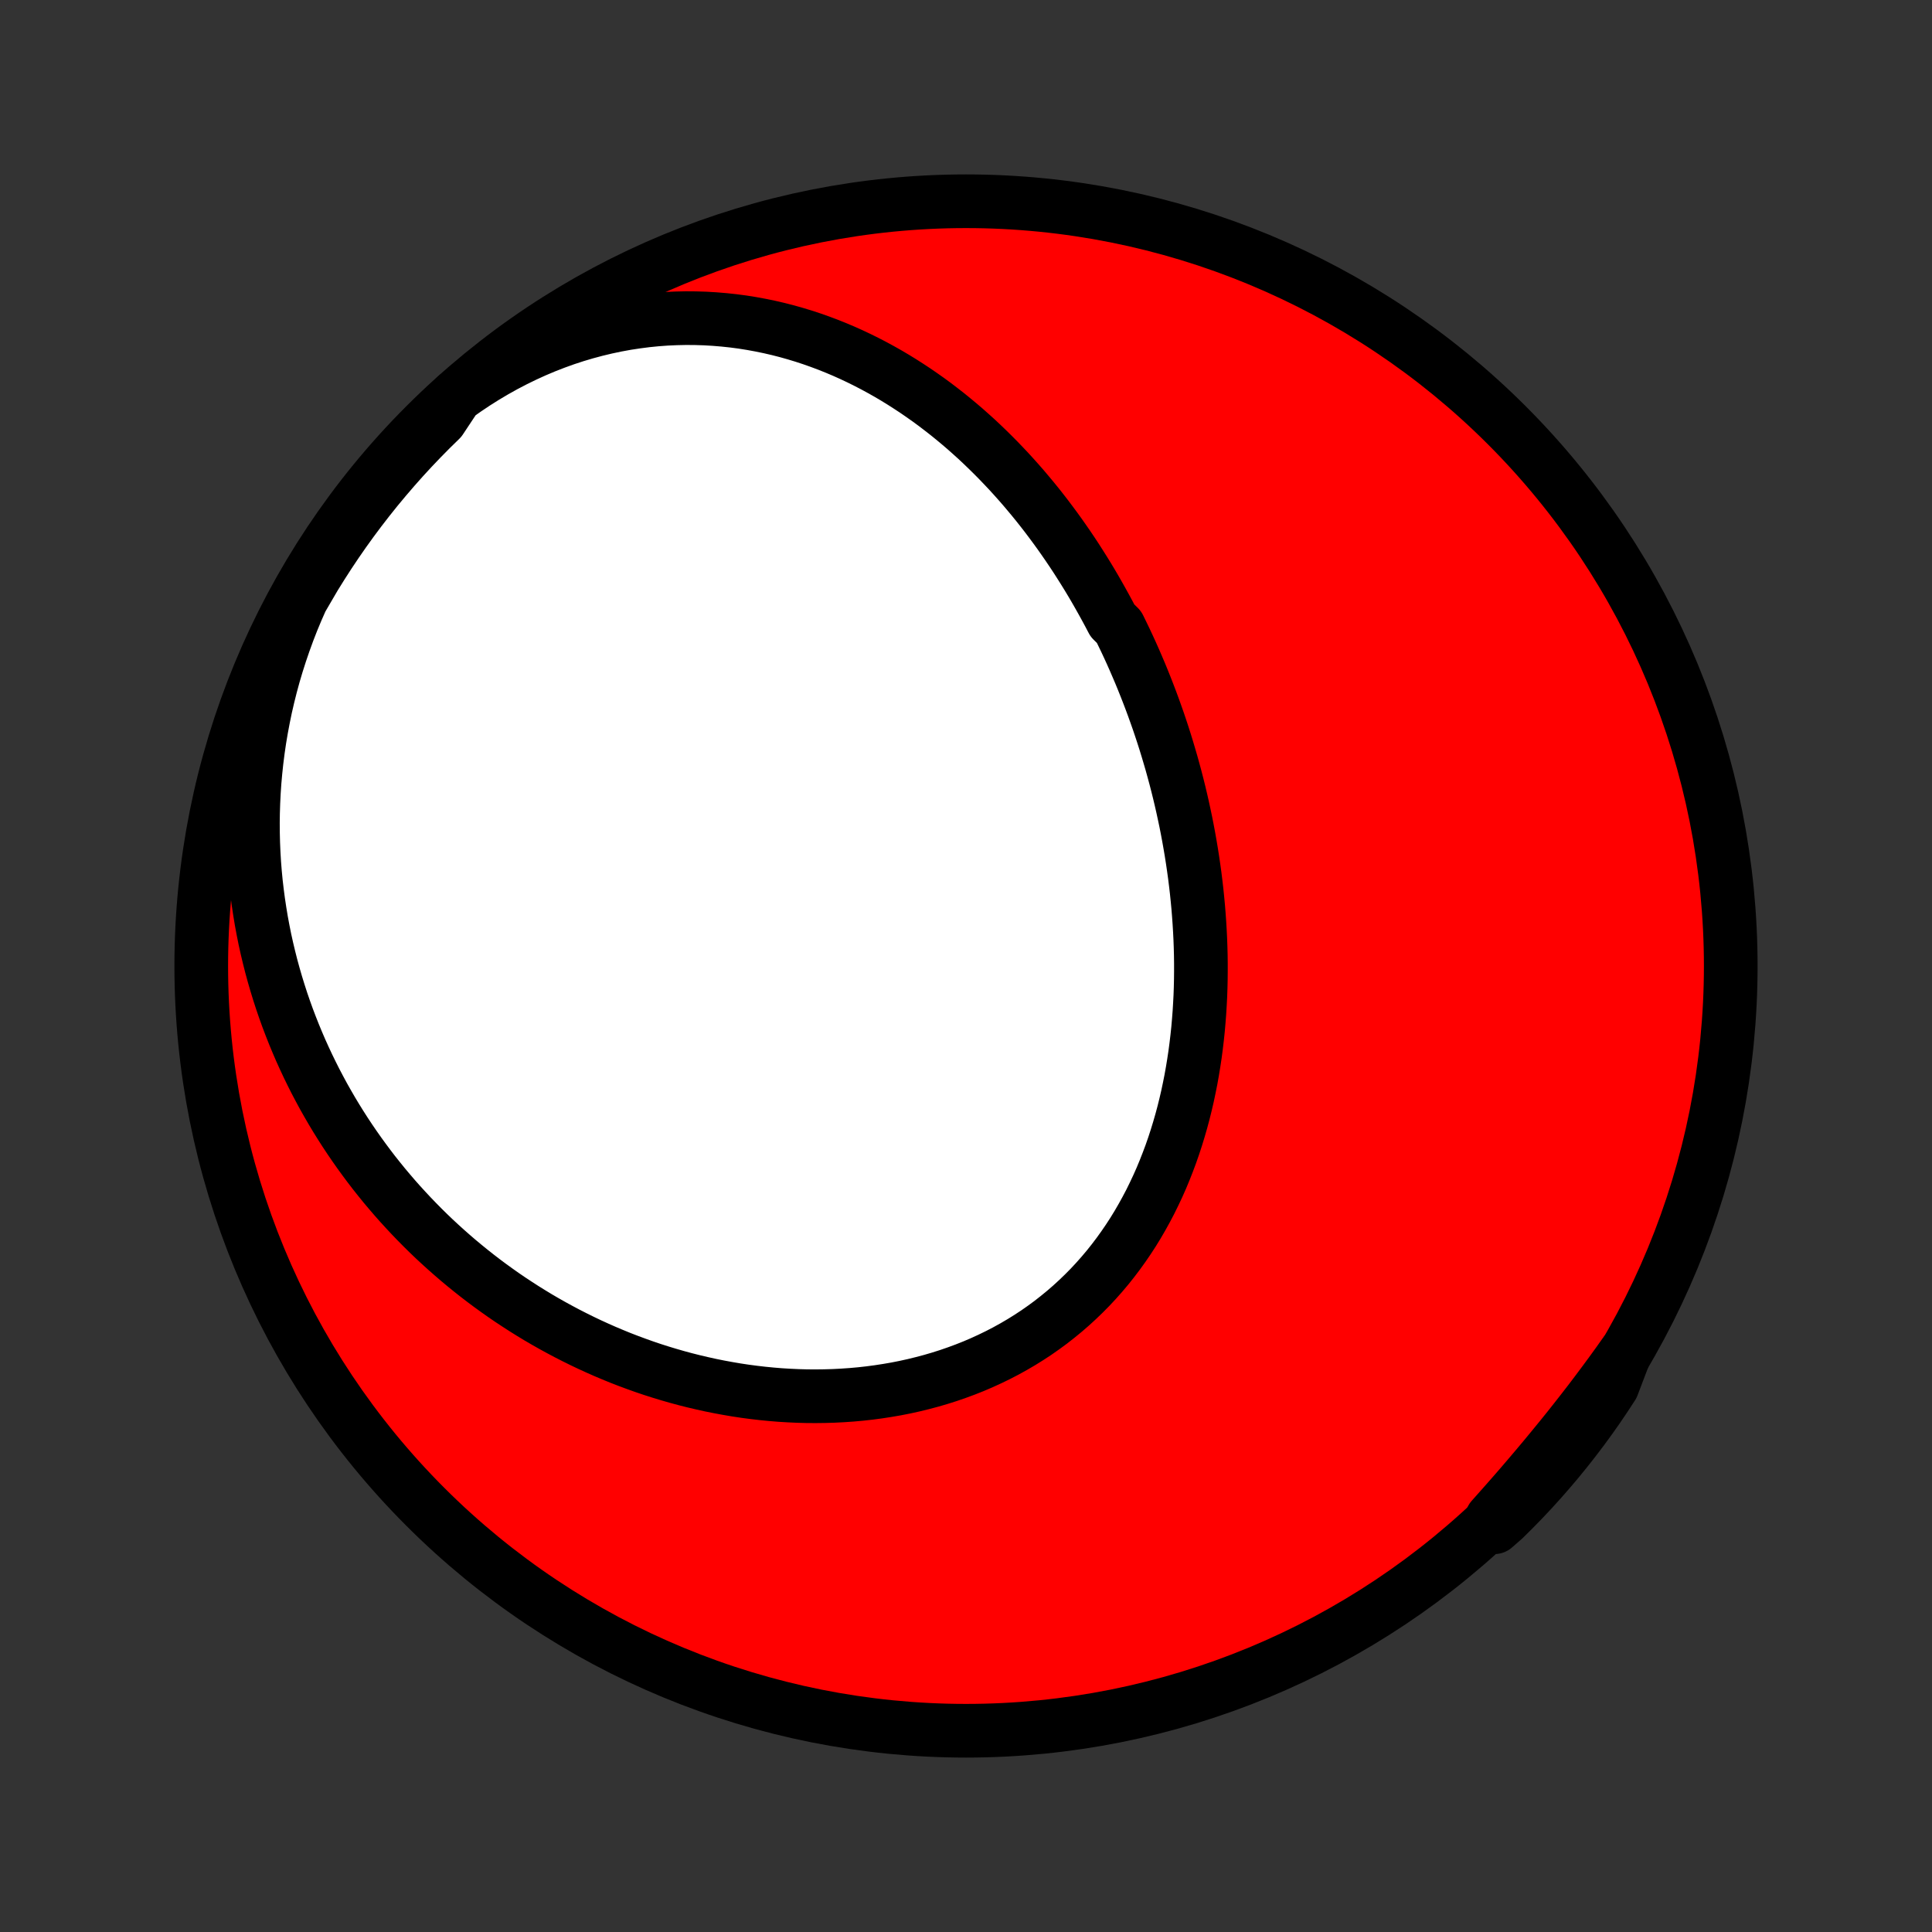 <?xml version="1.0" encoding="utf-8" standalone="no"?>
<!DOCTYPE svg PUBLIC "-//W3C//DTD SVG 1.1//EN"
  "http://www.w3.org/Graphics/SVG/1.1/DTD/svg11.dtd">
<!-- Created with matplotlib (http://matplotlib.org/) -->
<svg height="72pt" version="1.1" viewBox="0 0 72 72" width="72pt" xmlns="http://www.w3.org/2000/svg" xmlns:xlink="http://www.w3.org/1999/xlink">
 <rect x="0" y="0" width="72" height="72" fill="#333333" stroke="none"/>
 <defs>
  <style type="text/css">
*{stroke-linecap:butt;stroke-linejoin:round;}
  </style>
 </defs>
 <g id="figure_1">
  <g id="patch_1">
   <path d="
M0 72
L72 72
L72 0
L0 0
z
" style="fill:none;"/>
  </g>
  <g id="axes_1">
   <g id="PatchCollection_1">
    <defs>
     <path d="
M36 -7.5
C43.558 -7.5 50.808 -10.503 56.153 -15.848
C61.497 -21.192 64.5 -28.442 64.5 -36
C64.5 -43.558 61.497 -50.808 56.153 -56.153
C50.808 -61.497 43.558 -64.5 36 -64.5
C28.442 -64.5 21.192 -61.497 15.848 -56.153
C10.503 -50.808 7.5 -43.558 7.5 -36
C7.5 -28.442 10.503 -21.192 15.848 -15.848
C21.192 -10.503 28.442 -7.5 36 -7.5
z
" id="C0_0_a811fe30f3"/>
     <path d="
M16.995 -57.233
L17.349 -57.483
L17.707 -57.723
L18.07 -57.952
L18.437 -58.17
L18.806 -58.376
L19.179 -58.571
L19.554 -58.754
L19.931 -58.926
L20.31 -59.086
L20.69 -59.234
L21.07 -59.371
L21.451 -59.496
L21.832 -59.609
L22.212 -59.711
L22.592 -59.802
L22.971 -59.882
L23.348 -59.951
L23.723 -60.008
L24.096 -60.056
L24.467 -60.093
L24.836 -60.12
L25.202 -60.136
L25.564 -60.144
L25.924 -60.141
L26.28 -60.13
L26.633 -60.109
L26.982 -60.08
L27.328 -60.043
L27.669 -59.998
L28.007 -59.944
L28.34 -59.883
L28.67 -59.815
L28.995 -59.74
L29.316 -59.658
L29.632 -59.569
L29.945 -59.474
L30.253 -59.373
L30.556 -59.266
L30.855 -59.154
L31.15 -59.036
L31.441 -58.913
L31.727 -58.785
L32.009 -58.652
L32.286 -58.515
L32.56 -58.373
L32.829 -58.227
L33.093 -58.078
L33.354 -57.924
L33.611 -57.766
L33.863 -57.605
L34.112 -57.441
L34.356 -57.273
L34.597 -57.103
L34.834 -56.929
L35.066 -56.752
L35.296 -56.573
L35.521 -56.391
L35.743 -56.206
L35.961 -56.02
L36.175 -55.83
L36.387 -55.639
L36.594 -55.445
L36.798 -55.249
L36.999 -55.051
L37.197 -54.851
L37.391 -54.649
L37.583 -54.446
L37.771 -54.24
L37.956 -54.033
L38.138 -53.825
L38.316 -53.614
L38.493 -53.402
L38.666 -53.189
L38.836 -52.974
L39.004 -52.757
L39.168 -52.539
L39.33 -52.32
L39.49 -52.099
L39.646 -51.877
L39.8 -51.654
L39.952 -51.429
L40.101 -51.203
L40.247 -50.975
L40.391 -50.747
L40.533 -50.517
L40.672 -50.286
L40.809 -50.053
L40.943 -49.819
L41.075 -49.584
L41.205 -49.348
L41.333 -49.111
L41.458 -48.872
L41.702 -48.632
L41.82 -48.39
L41.937 -48.148
L42.051 -47.904
L42.163 -47.659
L42.273 -47.412
L42.38 -47.164
L42.486 -46.916
L42.589 -46.665
L42.69 -46.413
L42.789 -46.16
L42.886 -45.906
L42.981 -45.65
L43.073 -45.393
L43.164 -45.135
L43.252 -44.875
L43.338 -44.614
L43.422 -44.351
L43.503 -44.087
L43.582 -43.821
L43.66 -43.554
L43.734 -43.286
L43.807 -43.016
L43.877 -42.745
L43.945 -42.472
L44.01 -42.198
L44.073 -41.922
L44.133 -41.645
L44.192 -41.366
L44.247 -41.086
L44.3 -40.804
L44.35 -40.521
L44.398 -40.236
L44.443 -39.95
L44.485 -39.662
L44.525 -39.373
L44.561 -39.082
L44.595 -38.79
L44.625 -38.497
L44.653 -38.202
L44.677 -37.906
L44.698 -37.608
L44.716 -37.309
L44.731 -37.009
L44.742 -36.708
L44.75 -36.405
L44.754 -36.101
L44.754 -35.797
L44.751 -35.491
L44.744 -35.184
L44.733 -34.876
L44.717 -34.568
L44.698 -34.258
L44.674 -33.948
L44.647 -33.638
L44.614 -33.327
L44.577 -33.015
L44.536 -32.704
L44.489 -32.392
L44.438 -32.08
L44.382 -31.768
L44.32 -31.457
L44.254 -31.145
L44.182 -30.835
L44.105 -30.525
L44.022 -30.216
L43.933 -29.908
L43.839 -29.601
L43.739 -29.295
L43.633 -28.991
L43.52 -28.689
L43.402 -28.389
L43.278 -28.09
L43.147 -27.795
L43.009 -27.502
L42.866 -27.211
L42.715 -26.924
L42.558 -26.64
L42.395 -26.359
L42.225 -26.082
L42.048 -25.81
L41.864 -25.541
L41.674 -25.277
L41.477 -25.017
L41.274 -24.762
L41.064 -24.513
L40.847 -24.268
L40.624 -24.029
L40.394 -23.796
L40.158 -23.569
L39.916 -23.347
L39.668 -23.132
L39.414 -22.924
L39.155 -22.721
L38.889 -22.526
L38.619 -22.337
L38.343 -22.156
L38.062 -21.981
L37.776 -21.814
L37.485 -21.653
L37.19 -21.5
L36.891 -21.355
L36.588 -21.216
L36.282 -21.085
L35.972 -20.962
L35.658 -20.846
L35.342 -20.737
L35.023 -20.636
L34.702 -20.542
L34.378 -20.456
L34.052 -20.376
L33.725 -20.304
L33.396 -20.239
L33.066 -20.182
L32.734 -20.131
L32.402 -20.087
L32.069 -20.05
L31.736 -20.02
L31.402 -19.997
L31.069 -19.98
L30.735 -19.97
L30.402 -19.966
L30.07 -19.968
L29.738 -19.977
L29.406 -19.992
L29.076 -20.012
L28.747 -20.039
L28.419 -20.071
L28.092 -20.109
L27.766 -20.152
L27.442 -20.201
L27.12 -20.256
L26.8 -20.315
L26.481 -20.379
L26.165 -20.449
L25.85 -20.523
L25.537 -20.602
L25.227 -20.686
L24.918 -20.775
L24.612 -20.868
L24.308 -20.965
L24.007 -21.067
L23.708 -21.174
L23.411 -21.284
L23.117 -21.398
L22.826 -21.517
L22.537 -21.639
L22.25 -21.766
L21.966 -21.896
L21.685 -22.03
L21.406 -22.168
L21.13 -22.309
L20.857 -22.454
L20.586 -22.602
L20.318 -22.754
L20.052 -22.909
L19.79 -23.068
L19.53 -23.23
L19.273 -23.396
L19.018 -23.564
L18.766 -23.736
L18.517 -23.912
L18.271 -24.09
L18.028 -24.271
L17.787 -24.456
L17.549 -24.644
L17.314 -24.835
L17.081 -25.029
L16.852 -25.226
L16.625 -25.426
L16.401 -25.629
L16.179 -25.835
L15.961 -26.044
L15.745 -26.257
L15.533 -26.472
L15.323 -26.69
L15.116 -26.912
L14.911 -27.136
L14.71 -27.363
L14.512 -27.594
L14.316 -27.827
L14.124 -28.064
L13.934 -28.303
L13.748 -28.546
L13.565 -28.792
L13.384 -29.041
L13.207 -29.293
L13.033 -29.548
L12.862 -29.806
L12.695 -30.067
L12.53 -30.332
L12.369 -30.6
L12.212 -30.871
L12.057 -31.145
L11.907 -31.423
L11.759 -31.704
L11.616 -31.988
L11.476 -32.275
L11.34 -32.566
L11.207 -32.86
L11.079 -33.158
L10.954 -33.459
L10.834 -33.763
L10.717 -34.071
L10.605 -34.382
L10.497 -34.697
L10.394 -35.015
L10.295 -35.337
L10.201 -35.661
L10.111 -35.99
L10.027 -36.322
L9.947 -36.657
L9.872 -36.996
L9.803 -37.339
L9.739 -37.684
L9.681 -38.034
L9.628 -38.386
L9.581 -38.742
L9.539 -39.101
L9.504 -39.464
L9.475 -39.83
L9.453 -40.198
L9.437 -40.57
L9.428 -40.945
L9.425 -41.323
L9.43 -41.704
L9.442 -42.087
L9.461 -42.473
L9.487 -42.861
L9.522 -43.252
L9.564 -43.645
L9.614 -44.041
L9.672 -44.438
L9.739 -44.836
L9.814 -45.236
L9.897 -45.638
L9.99 -46.041
L10.091 -46.444
L10.201 -46.848
L10.321 -47.252
L10.45 -47.656
L10.588 -48.06
L10.735 -48.464
L10.892 -48.867
L11.059 -49.268
L11.235 -49.667
L11.467 -50.065
L11.724 -50.505
L11.989 -50.931
L12.26 -51.352
L12.539 -51.769
L12.825 -52.181
L13.118 -52.588
L13.418 -52.99
L13.725 -53.387
L14.038 -53.778
L14.359 -54.164
L14.686 -54.545
L15.019 -54.92
L15.359 -55.289
L15.705 -55.652
L16.057 -56.009
L16.416 -56.36
z
" id="C0_1_e837666bc2"/>
     <path d="
M60.549 -21.558
L60.296 -21.201
L60.039 -20.846
L59.779 -20.493
L59.516 -20.141
L59.251 -19.791
L58.982 -19.443
L58.711 -19.097
L58.438 -18.752
L58.162 -18.41
L57.883 -18.069
L57.603 -17.729
L57.321 -17.392
L57.037 -17.057
L56.752 -16.723
L56.465 -16.391
L56.176 -16.062
L55.886 -15.734
L55.596 -15.408
L55.691 -15.084
L56.048 -15.397
L56.398 -15.743
L56.743 -16.096
L57.081 -16.455
L57.412 -16.82
L57.737 -17.191
L58.056 -17.568
L58.367 -17.95
L58.672 -18.338
L58.97 -18.731
L59.261 -19.129
L59.545 -19.532
L59.821 -19.941
L60.091 -20.354
z
" id="C0_2_8fee484d69"/>
    </defs>
    <g clip-path="url(#p1bffca34e9)">
     <use style="fill:#ff0000;stroke:#000000;stroke-width:2.0;" x="0.0" xlink:href="#C0_0_a811fe30f3" y="72.0"/>
    </g>
    <g clip-path="url(#p1bffca34e9)">
     <use style="fill:#ffffff;stroke:#000000;stroke-width:2.0;" x="0.0" xlink:href="#C0_1_e837666bc2" y="72.0"/>
    </g>
    <g clip-path="url(#p1bffca34e9)">
     <use style="fill:#ffffff;stroke:#000000;stroke-width:2.0;" x="0.0" xlink:href="#C0_2_8fee484d69" y="72.0"/>
    </g>
   </g>
  </g>
 </g>
 <defs>
  <clipPath id="p1bffca34e9">
   <rect height="72.0" width="72.0" x="0.0" y="0.0"/>
  </clipPath>
 </defs>
</svg>
